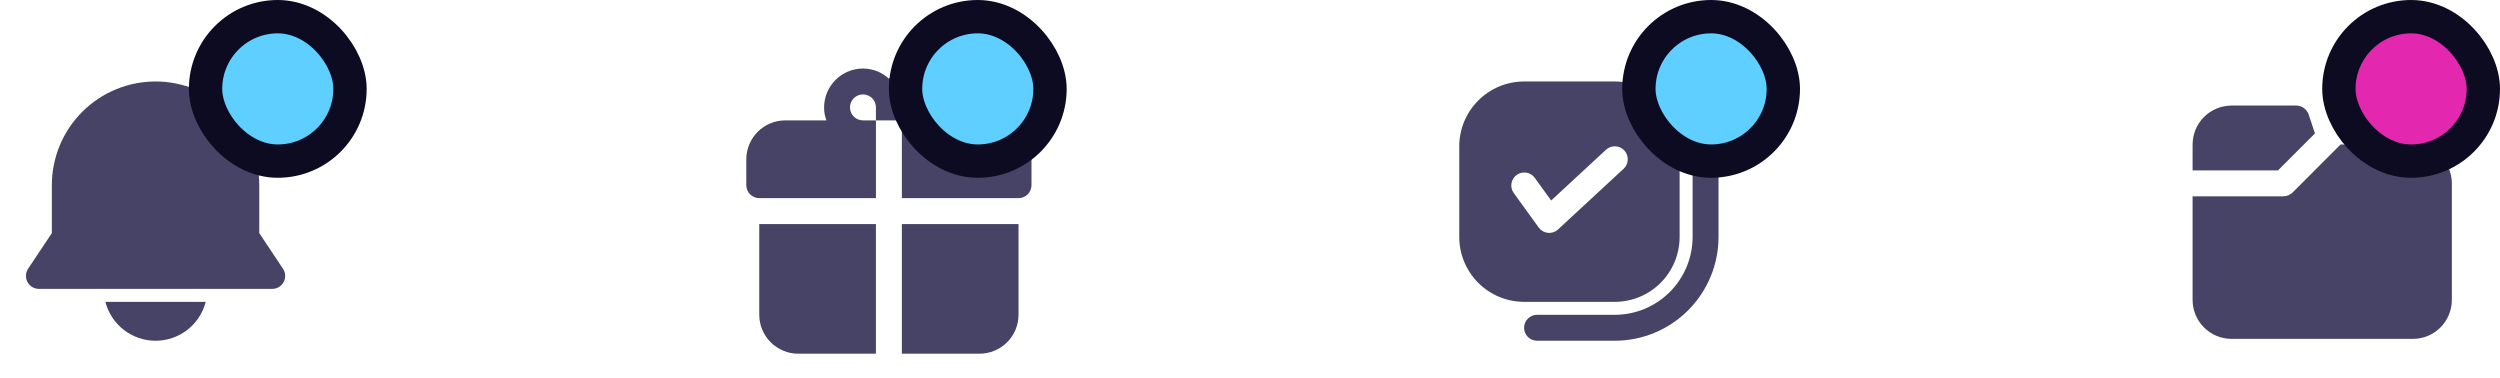 <svg width="225" height="34" viewBox="0 0 225 34" fill="none" xmlns="http://www.w3.org/2000/svg">
<path d="M208.346 12.008L207.775 10.293C207.694 10.063 207.545 9.863 207.346 9.721C207.148 9.579 206.91 9.502 206.666 9.5H200.833C199.906 9.503 199.017 9.872 198.361 10.528C197.705 11.184 197.336 12.073 197.333 13V15.333H205.021L208.346 12.008Z" fill="#464366"/>
<path d="M217.166 13H210.656L206.328 17.328C206.106 17.543 205.809 17.664 205.5 17.667H197.333V27C197.336 27.927 197.705 28.816 198.361 29.472C199.017 30.128 199.906 30.497 200.833 30.5H217.166C218.094 30.497 218.982 30.128 219.638 29.472C220.294 28.816 220.664 27.927 220.666 27V16.5C220.664 15.573 220.294 14.684 219.638 14.028C218.982 13.372 218.094 13.003 217.166 13Z" fill="#464366"/>
<rect x="210.5" y="1.5" width="13" height="13" rx="6.5" fill="#E328AF" stroke="#0D0B21" stroke-width="3"/>
<path d="M152.334 14.333V21.333C152.332 23.189 151.593 24.968 150.281 26.281C148.969 27.593 147.19 28.331 145.334 28.333H138.334C138.024 28.333 137.727 28.456 137.509 28.675C137.29 28.894 137.167 29.191 137.167 29.5C137.167 29.809 137.29 30.106 137.509 30.325C137.727 30.544 138.024 30.667 138.334 30.667H145.334C147.808 30.664 150.18 29.68 151.93 27.93C153.68 26.18 154.664 23.808 154.667 21.333V14.333C154.667 14.024 154.544 13.727 154.325 13.508C154.106 13.29 153.81 13.167 153.5 13.167C153.191 13.167 152.894 13.29 152.675 13.508C152.457 13.727 152.334 14.024 152.334 14.333Z" fill="#464366"/>
<path d="M145.333 27.167C146.88 27.165 148.362 26.55 149.456 25.456C150.549 24.363 151.165 22.88 151.166 21.333V13.167C151.165 11.62 150.549 10.137 149.456 9.044C148.362 7.95 146.88 7.335 145.333 7.333H137.166C135.62 7.335 134.137 7.95 133.044 9.044C131.95 10.137 131.335 11.62 131.333 13.167V21.333C131.335 22.88 131.95 24.363 133.044 25.456C134.137 26.55 135.62 27.165 137.166 27.167H145.333ZM138.111 15.983L139.603 18.045L144.54 13.477C144.768 13.267 145.069 13.155 145.378 13.167C145.688 13.179 145.98 13.314 146.19 13.541C146.4 13.768 146.511 14.07 146.499 14.379C146.487 14.688 146.353 14.98 146.125 15.19L140.221 20.652C140.1 20.764 139.957 20.849 139.8 20.902C139.644 20.954 139.478 20.973 139.314 20.956C139.15 20.94 138.991 20.889 138.848 20.807C138.705 20.724 138.581 20.613 138.484 20.479L136.221 17.35C136.049 17.099 135.982 16.791 136.034 16.491C136.086 16.191 136.253 15.923 136.5 15.745C136.746 15.567 137.053 15.492 137.354 15.536C137.655 15.581 137.927 15.741 138.111 15.983Z" fill="#464366"/>
<rect x="147.5" y="1.5" width="13" height="13" rx="6.5" fill="#5ECFFF" stroke="#0D0B21" stroke-width="3"/>
<path d="M68.333 28.333C68.336 29.261 68.705 30.149 69.361 30.805C70.017 31.461 70.906 31.831 71.833 31.833H78.833V20.167H68.333V28.333Z" fill="#464366"/>
<path d="M81.167 31.833H88.167C89.094 31.831 89.983 31.461 90.639 30.805C91.295 30.149 91.664 29.261 91.667 28.333V20.167H81.167V31.833Z" fill="#464366"/>
<path d="M89.334 10.833H85.624C85.765 10.461 85.836 10.065 85.834 9.667C85.831 8.739 85.461 7.851 84.805 7.195C84.15 6.539 83.261 6.169 82.334 6.167C81.47 6.169 80.638 6.493 80 7.077C79.363 6.493 78.531 6.169 77.667 6.167C76.74 6.169 75.851 6.539 75.195 7.195C74.539 7.851 74.17 8.739 74.167 9.667C74.165 10.065 74.236 10.461 74.377 10.833H70.667C69.74 10.836 68.851 11.206 68.195 11.861C67.539 12.517 67.17 13.406 67.167 14.333V16.667C67.167 16.976 67.29 17.273 67.509 17.492C67.728 17.71 68.024 17.833 68.334 17.833H78.834V10.833H77.667C77.436 10.833 77.211 10.765 77.019 10.637C76.827 10.508 76.677 10.326 76.589 10.113C76.501 9.9 76.478 9.665 76.523 9.439C76.568 9.213 76.679 9.005 76.842 8.842C77.005 8.679 77.213 8.567 77.439 8.522C77.666 8.477 77.9 8.5 78.114 8.589C78.327 8.677 78.509 8.827 78.637 9.018C78.765 9.21 78.834 9.436 78.834 9.667V10.833H81.167V9.667C81.167 9.436 81.235 9.21 81.364 9.018C81.492 8.827 81.674 8.677 81.887 8.589C82.1 8.5 82.335 8.477 82.561 8.522C82.788 8.567 82.995 8.679 83.159 8.842C83.322 9.005 83.433 9.213 83.478 9.439C83.523 9.665 83.5 9.9 83.412 10.113C83.323 10.326 83.174 10.508 82.982 10.637C82.79 10.765 82.564 10.833 82.334 10.833H81.167V17.833H91.667C91.976 17.833 92.273 17.71 92.492 17.492C92.711 17.273 92.834 16.976 92.834 16.667V14.333C92.831 13.406 92.461 12.517 91.805 11.861C91.15 11.206 90.261 10.836 89.334 10.833Z" fill="#464366"/>
<rect x="81.5" y="1.5" width="13" height="13" rx="6.5" fill="#5ECFFF" stroke="#0D0B21" stroke-width="3"/>
<path d="M25.47 24.186L23.333 20.98V16.667C23.333 14.191 22.35 11.817 20.599 10.067C18.849 8.317 16.475 7.333 14 7.333C11.524 7.333 9.15 8.317 7.4 10.067C5.65 11.817 4.666 14.191 4.666 16.667V20.98L2.529 24.186C2.412 24.362 2.345 24.566 2.335 24.777C2.325 24.988 2.373 25.197 2.472 25.383C2.572 25.569 2.72 25.725 2.901 25.834C3.082 25.942 3.289 26 3.5 26H24.5C24.711 26 24.918 25.942 25.099 25.834C25.279 25.725 25.428 25.569 25.527 25.383C25.627 25.197 25.674 24.988 25.664 24.777C25.654 24.566 25.587 24.362 25.47 24.186Z" fill="#464366"/>
<path d="M14 30.667C15.035 30.668 16.04 30.324 16.858 29.69C17.675 29.056 18.258 28.169 18.515 27.167H9.485C9.742 28.169 10.326 29.056 11.143 29.69C11.961 30.324 12.966 30.668 14 30.667Z" fill="#464366"/>
<rect x="18.5" y="1.5" width="13" height="13" rx="6.5" fill="#5ECFFF" stroke="#0D0B21" stroke-width="3"/>
</svg>
